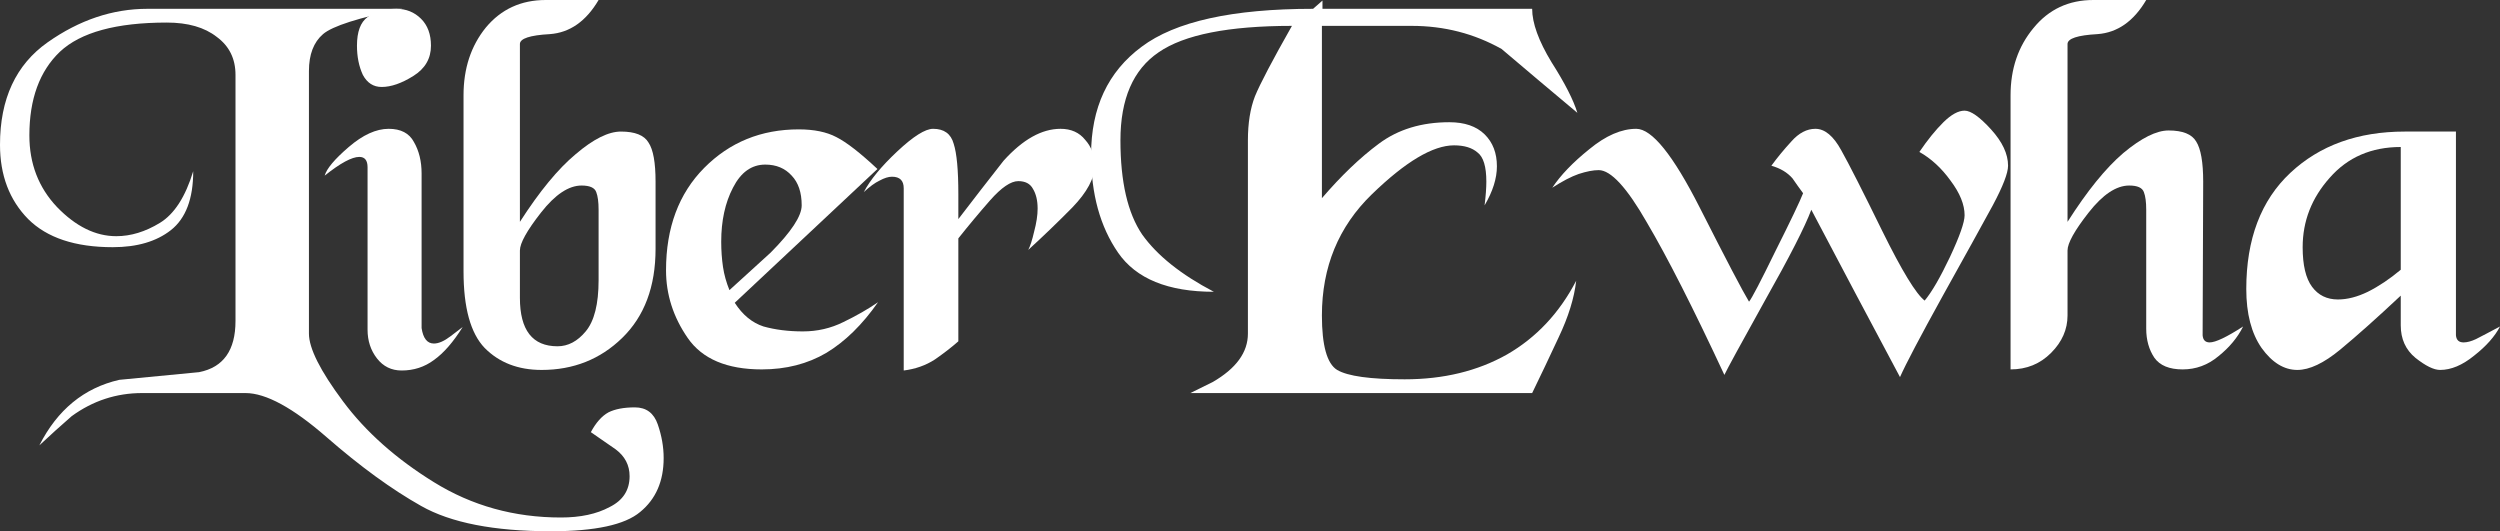 <svg width="80" height="17" viewBox="0 0 80 17" fill="none" xmlns="http://www.w3.org/2000/svg">
<rect x="0" y="0" width="80" height="17" fill="#333333" stroke="none"/>
<path d="M4.717 0.282H12.874C11.483 0.564 10.637 0.834 10.337 1.092C10.036 1.351 9.886 1.744 9.886 2.273V10.676C9.886 11.145 10.249 11.868 10.976 12.842C11.702 13.817 12.673 14.681 13.889 15.432C15.104 16.184 16.457 16.56 17.948 16.56C18.575 16.56 19.095 16.448 19.508 16.225C19.934 16.014 20.147 15.685 20.147 15.238C20.147 14.886 19.997 14.598 19.696 14.375C19.395 14.164 19.132 13.982 18.907 13.829C19.07 13.524 19.258 13.312 19.471 13.195C19.684 13.089 19.965 13.036 20.316 13.036C20.68 13.036 20.924 13.218 21.049 13.582C21.175 13.947 21.237 14.305 21.237 14.657C21.237 15.397 20.987 15.972 20.485 16.383C19.997 16.794 19.045 17 17.629 17C15.812 17 14.428 16.73 13.475 16.19C12.536 15.661 11.527 14.927 10.45 13.988C9.372 13.048 8.507 12.578 7.856 12.578H4.548C3.721 12.578 2.969 12.825 2.293 13.318C1.942 13.623 1.597 13.935 1.259 14.252C1.836 13.113 2.688 12.414 3.815 12.155C4.667 12.073 5.519 11.991 6.371 11.909C7.148 11.756 7.536 11.21 7.536 10.271V2.396C7.536 1.879 7.336 1.474 6.935 1.18C6.547 0.875 6.014 0.722 5.338 0.722C3.721 0.722 2.581 1.034 1.917 1.656C1.265 2.278 0.94 3.171 0.94 4.334C0.94 5.238 1.234 6.001 1.823 6.624C2.424 7.246 3.057 7.558 3.721 7.558C4.185 7.558 4.648 7.417 5.112 7.135C5.576 6.853 5.933 6.301 6.183 5.479C6.183 6.36 5.945 6.988 5.469 7.364C5.005 7.728 4.385 7.91 3.608 7.91C2.406 7.91 1.504 7.61 0.902 7.011C0.301 6.401 0 5.608 0 4.633C0 3.165 0.507 2.073 1.522 1.356C2.537 0.64 3.602 0.282 4.717 0.282Z" fill="white"/>
<path d="M12.682 0.282C12.996 0.282 13.259 0.388 13.472 0.599C13.685 0.81 13.791 1.098 13.791 1.462C13.791 1.873 13.603 2.196 13.227 2.431C12.852 2.666 12.513 2.783 12.213 2.783C11.95 2.783 11.749 2.654 11.611 2.396C11.486 2.126 11.423 1.815 11.423 1.462C11.423 1.016 11.536 0.711 11.762 0.546C11.987 0.37 12.294 0.282 12.682 0.282ZM12.438 4.122C12.827 4.122 13.096 4.263 13.246 4.545C13.409 4.827 13.491 5.162 13.491 5.549V10.499C13.541 10.828 13.672 10.993 13.885 10.993C14.036 10.993 14.211 10.916 14.412 10.764C14.612 10.611 14.744 10.511 14.806 10.464C14.505 10.946 14.199 11.298 13.885 11.521C13.585 11.744 13.24 11.856 12.852 11.856C12.526 11.856 12.263 11.727 12.062 11.468C11.862 11.21 11.762 10.905 11.762 10.552V5.355C11.762 5.132 11.674 5.021 11.498 5.021C11.26 5.021 10.891 5.22 10.39 5.62C10.452 5.397 10.709 5.091 11.16 4.704C11.611 4.316 12.037 4.122 12.438 4.122Z" fill="white"/>
<path d="M16.637 7.099C17.263 6.125 17.858 5.402 18.422 4.933C18.986 4.451 19.469 4.21 19.869 4.21C20.321 4.21 20.615 4.328 20.753 4.563C20.903 4.786 20.978 5.203 20.978 5.813V7.963C20.978 9.172 20.621 10.124 19.907 10.817C19.206 11.498 18.347 11.838 17.332 11.838C16.581 11.838 15.973 11.604 15.509 11.134C15.058 10.664 14.833 9.848 14.833 8.685V3.048C14.833 2.19 15.071 1.468 15.547 0.881C16.035 0.294 16.674 0 17.464 0H19.155C18.754 0.681 18.234 1.045 17.595 1.092C16.956 1.127 16.637 1.233 16.637 1.409V7.099ZM16.637 9.531C16.637 10.564 17.038 11.081 17.84 11.081C18.178 11.081 18.479 10.922 18.742 10.605C19.017 10.276 19.155 9.73 19.155 8.967V6.712C19.155 6.465 19.13 6.277 19.08 6.148C19.03 6.007 18.873 5.937 18.61 5.937C18.197 5.937 17.765 6.225 17.314 6.8C16.863 7.375 16.637 7.781 16.637 8.016V9.531Z" fill="white"/>
<path d="M25.56 4.14C26.049 4.14 26.45 4.222 26.763 4.387C27.089 4.551 27.527 4.892 28.078 5.408L23.512 9.689C23.762 10.077 24.069 10.329 24.432 10.447C24.808 10.552 25.228 10.605 25.692 10.605C26.155 10.605 26.587 10.505 26.988 10.306C27.402 10.106 27.771 9.895 28.097 9.671C27.596 10.388 27.045 10.928 26.443 11.292C25.842 11.645 25.153 11.821 24.376 11.821C23.261 11.821 22.471 11.486 22.008 10.817C21.544 10.147 21.313 9.425 21.313 8.65C21.313 7.287 21.72 6.195 22.534 5.373C23.349 4.551 24.357 4.14 25.56 4.14ZM23.342 9.284C23.781 8.885 24.219 8.485 24.658 8.086C25.322 7.417 25.654 6.912 25.654 6.571C25.654 6.16 25.547 5.843 25.334 5.62C25.122 5.385 24.84 5.267 24.489 5.267C24.05 5.267 23.706 5.514 23.455 6.007C23.204 6.489 23.079 7.064 23.079 7.734C23.079 8.016 23.098 8.286 23.136 8.544C23.173 8.791 23.242 9.037 23.342 9.284Z" fill="white"/>
<path d="M29.859 4.122C30.21 4.122 30.429 4.281 30.517 4.598C30.617 4.903 30.667 5.444 30.667 6.219V7.011C31.143 6.389 31.625 5.766 32.114 5.144C32.728 4.463 33.336 4.122 33.937 4.122C34.275 4.122 34.538 4.24 34.726 4.475C34.927 4.698 35.027 4.974 35.027 5.303C35.027 5.702 34.789 6.148 34.313 6.641C33.837 7.123 33.367 7.575 32.903 7.998C32.966 7.88 33.029 7.687 33.091 7.417C33.166 7.135 33.204 6.888 33.204 6.677C33.204 6.418 33.154 6.207 33.054 6.042C32.966 5.878 32.809 5.796 32.584 5.796C32.346 5.796 32.045 6.001 31.682 6.412C31.331 6.812 30.993 7.217 30.667 7.628V10.922C30.454 11.11 30.203 11.304 29.915 11.504C29.627 11.691 29.295 11.809 28.919 11.856V6.025C28.919 5.778 28.794 5.655 28.543 5.655C28.43 5.655 28.299 5.696 28.148 5.778C27.998 5.849 27.829 5.972 27.641 6.148C27.842 5.761 28.199 5.326 28.712 4.845C29.226 4.363 29.608 4.122 29.859 4.122Z" fill="white"/>
<path d="M42.019 0.282L42.319 0.018V0.282H49.029C49.029 0.74 49.236 1.31 49.649 1.991C50.075 2.66 50.351 3.2 50.476 3.611C49.662 2.93 48.853 2.249 48.052 1.568C47.175 1.075 46.216 0.828 45.176 0.828H42.301V6.342C42.915 5.626 43.522 5.044 44.124 4.598C44.738 4.14 45.489 3.911 46.379 3.911C46.868 3.911 47.243 4.04 47.507 4.298C47.77 4.557 47.901 4.897 47.901 5.32C47.901 5.708 47.77 6.125 47.507 6.571C47.544 6.266 47.563 6.013 47.563 5.813C47.563 5.332 47.469 5.021 47.281 4.88C47.106 4.727 46.855 4.651 46.529 4.651C45.853 4.651 44.976 5.173 43.898 6.219C42.833 7.252 42.301 8.544 42.301 10.094C42.301 11.057 42.464 11.639 42.789 11.838C43.128 12.038 43.848 12.138 44.951 12.138C46.191 12.138 47.281 11.874 48.221 11.345C49.16 10.805 49.9 10.018 50.438 8.984C50.376 9.536 50.188 10.141 49.875 10.799C49.574 11.445 49.292 12.038 49.029 12.578H43.56H38.091C38.329 12.461 38.567 12.343 38.805 12.226C39.557 11.791 39.933 11.275 39.933 10.676V4.492C39.933 3.94 40.008 3.47 40.158 3.083C40.321 2.684 40.716 1.932 41.342 0.828C39.312 0.828 37.89 1.11 37.076 1.674C36.261 2.226 35.854 3.165 35.854 4.492C35.854 5.819 36.086 6.823 36.55 7.505C37.026 8.174 37.79 8.785 38.843 9.337C37.377 9.337 36.355 8.92 35.779 8.086C35.203 7.252 34.915 6.207 34.915 4.95C34.915 3.447 35.453 2.296 36.531 1.497C37.608 0.687 39.438 0.282 42.019 0.282Z" fill="white"/>
<path d="M62.867 3.541C63.067 3.541 63.349 3.741 63.713 4.14C64.076 4.539 64.258 4.927 64.258 5.303C64.258 5.537 64.095 5.96 63.769 6.571C63.443 7.17 62.911 8.133 62.172 9.46C61.445 10.775 60.987 11.645 60.8 12.067C59.847 10.282 58.901 8.497 57.962 6.712C57.761 7.252 57.266 8.221 56.477 9.619C55.7 11.016 55.268 11.809 55.18 11.997C54.178 9.848 53.351 8.221 52.699 7.117C52.06 6.001 51.547 5.444 51.158 5.444C50.983 5.444 50.77 5.485 50.519 5.567C50.281 5.649 49.999 5.796 49.673 6.007C49.937 5.608 50.331 5.197 50.858 4.774C51.384 4.34 51.885 4.122 52.361 4.122C52.862 4.122 53.539 4.962 54.391 6.641C55.243 8.321 55.769 9.325 55.969 9.654C56.057 9.548 56.339 9.008 56.815 8.033C57.304 7.058 57.598 6.442 57.699 6.183C57.586 6.031 57.473 5.872 57.36 5.708C57.197 5.52 56.972 5.385 56.684 5.303C56.872 5.044 57.085 4.786 57.323 4.527C57.561 4.257 57.818 4.122 58.093 4.122C58.394 4.122 58.67 4.351 58.92 4.809C59.171 5.256 59.609 6.119 60.236 7.399C60.862 8.667 61.313 9.407 61.589 9.619C61.815 9.349 62.084 8.885 62.397 8.227C62.71 7.558 62.867 7.111 62.867 6.888C62.867 6.548 62.717 6.178 62.416 5.778C62.128 5.379 61.796 5.074 61.42 4.862C61.683 4.475 61.94 4.158 62.19 3.911C62.441 3.664 62.666 3.541 62.867 3.541Z" fill="white"/>
<path d="M70.502 5.813L70.484 10.729C70.496 10.881 70.571 10.957 70.709 10.957C70.897 10.957 71.254 10.787 71.78 10.447C71.605 10.799 71.342 11.116 70.991 11.398C70.653 11.68 70.271 11.821 69.845 11.821C69.419 11.821 69.118 11.697 68.942 11.451C68.767 11.192 68.679 10.881 68.679 10.517V6.712C68.679 6.465 68.654 6.277 68.604 6.148C68.554 6.007 68.397 5.937 68.134 5.937C67.721 5.937 67.289 6.225 66.838 6.8C66.386 7.375 66.161 7.781 66.161 8.016V10.094C66.161 10.541 65.986 10.94 65.635 11.292C65.284 11.645 64.852 11.821 64.338 11.821V3.048C64.338 2.202 64.582 1.486 65.071 0.898C65.559 0.299 66.198 0 66.988 0H68.679C68.278 0.681 67.758 1.045 67.119 1.092C66.48 1.127 66.161 1.233 66.161 1.409V7.099C66.787 6.113 67.382 5.379 67.946 4.897C68.523 4.416 69.005 4.175 69.394 4.175C69.845 4.175 70.139 4.293 70.277 4.527C70.427 4.762 70.502 5.191 70.502 5.813Z" fill="white"/>
<path d="M78.59 4.21V10.729C78.603 10.881 78.684 10.957 78.835 10.957C78.948 10.957 79.079 10.922 79.229 10.852C79.392 10.77 79.649 10.634 80 10.447C79.837 10.764 79.561 11.075 79.173 11.38C78.797 11.686 78.434 11.838 78.083 11.838C77.882 11.838 77.619 11.709 77.294 11.451C76.98 11.192 76.824 10.846 76.824 10.411V9.46C76.059 10.177 75.414 10.752 74.888 11.187C74.362 11.621 73.904 11.838 73.516 11.838C73.09 11.838 72.708 11.604 72.37 11.134C72.044 10.664 71.881 10.036 71.881 9.249C71.881 7.651 72.351 6.412 73.29 5.532C74.23 4.651 75.452 4.21 76.955 4.21H78.59ZM73.685 7.91C73.685 8.485 73.785 8.908 73.986 9.178C74.186 9.448 74.462 9.583 74.813 9.583C75.114 9.583 75.433 9.501 75.771 9.337C76.122 9.161 76.473 8.926 76.824 8.632V4.704C75.884 4.704 75.126 5.032 74.55 5.69C73.973 6.336 73.685 7.076 73.685 7.91Z" fill="white"/>
</svg>
